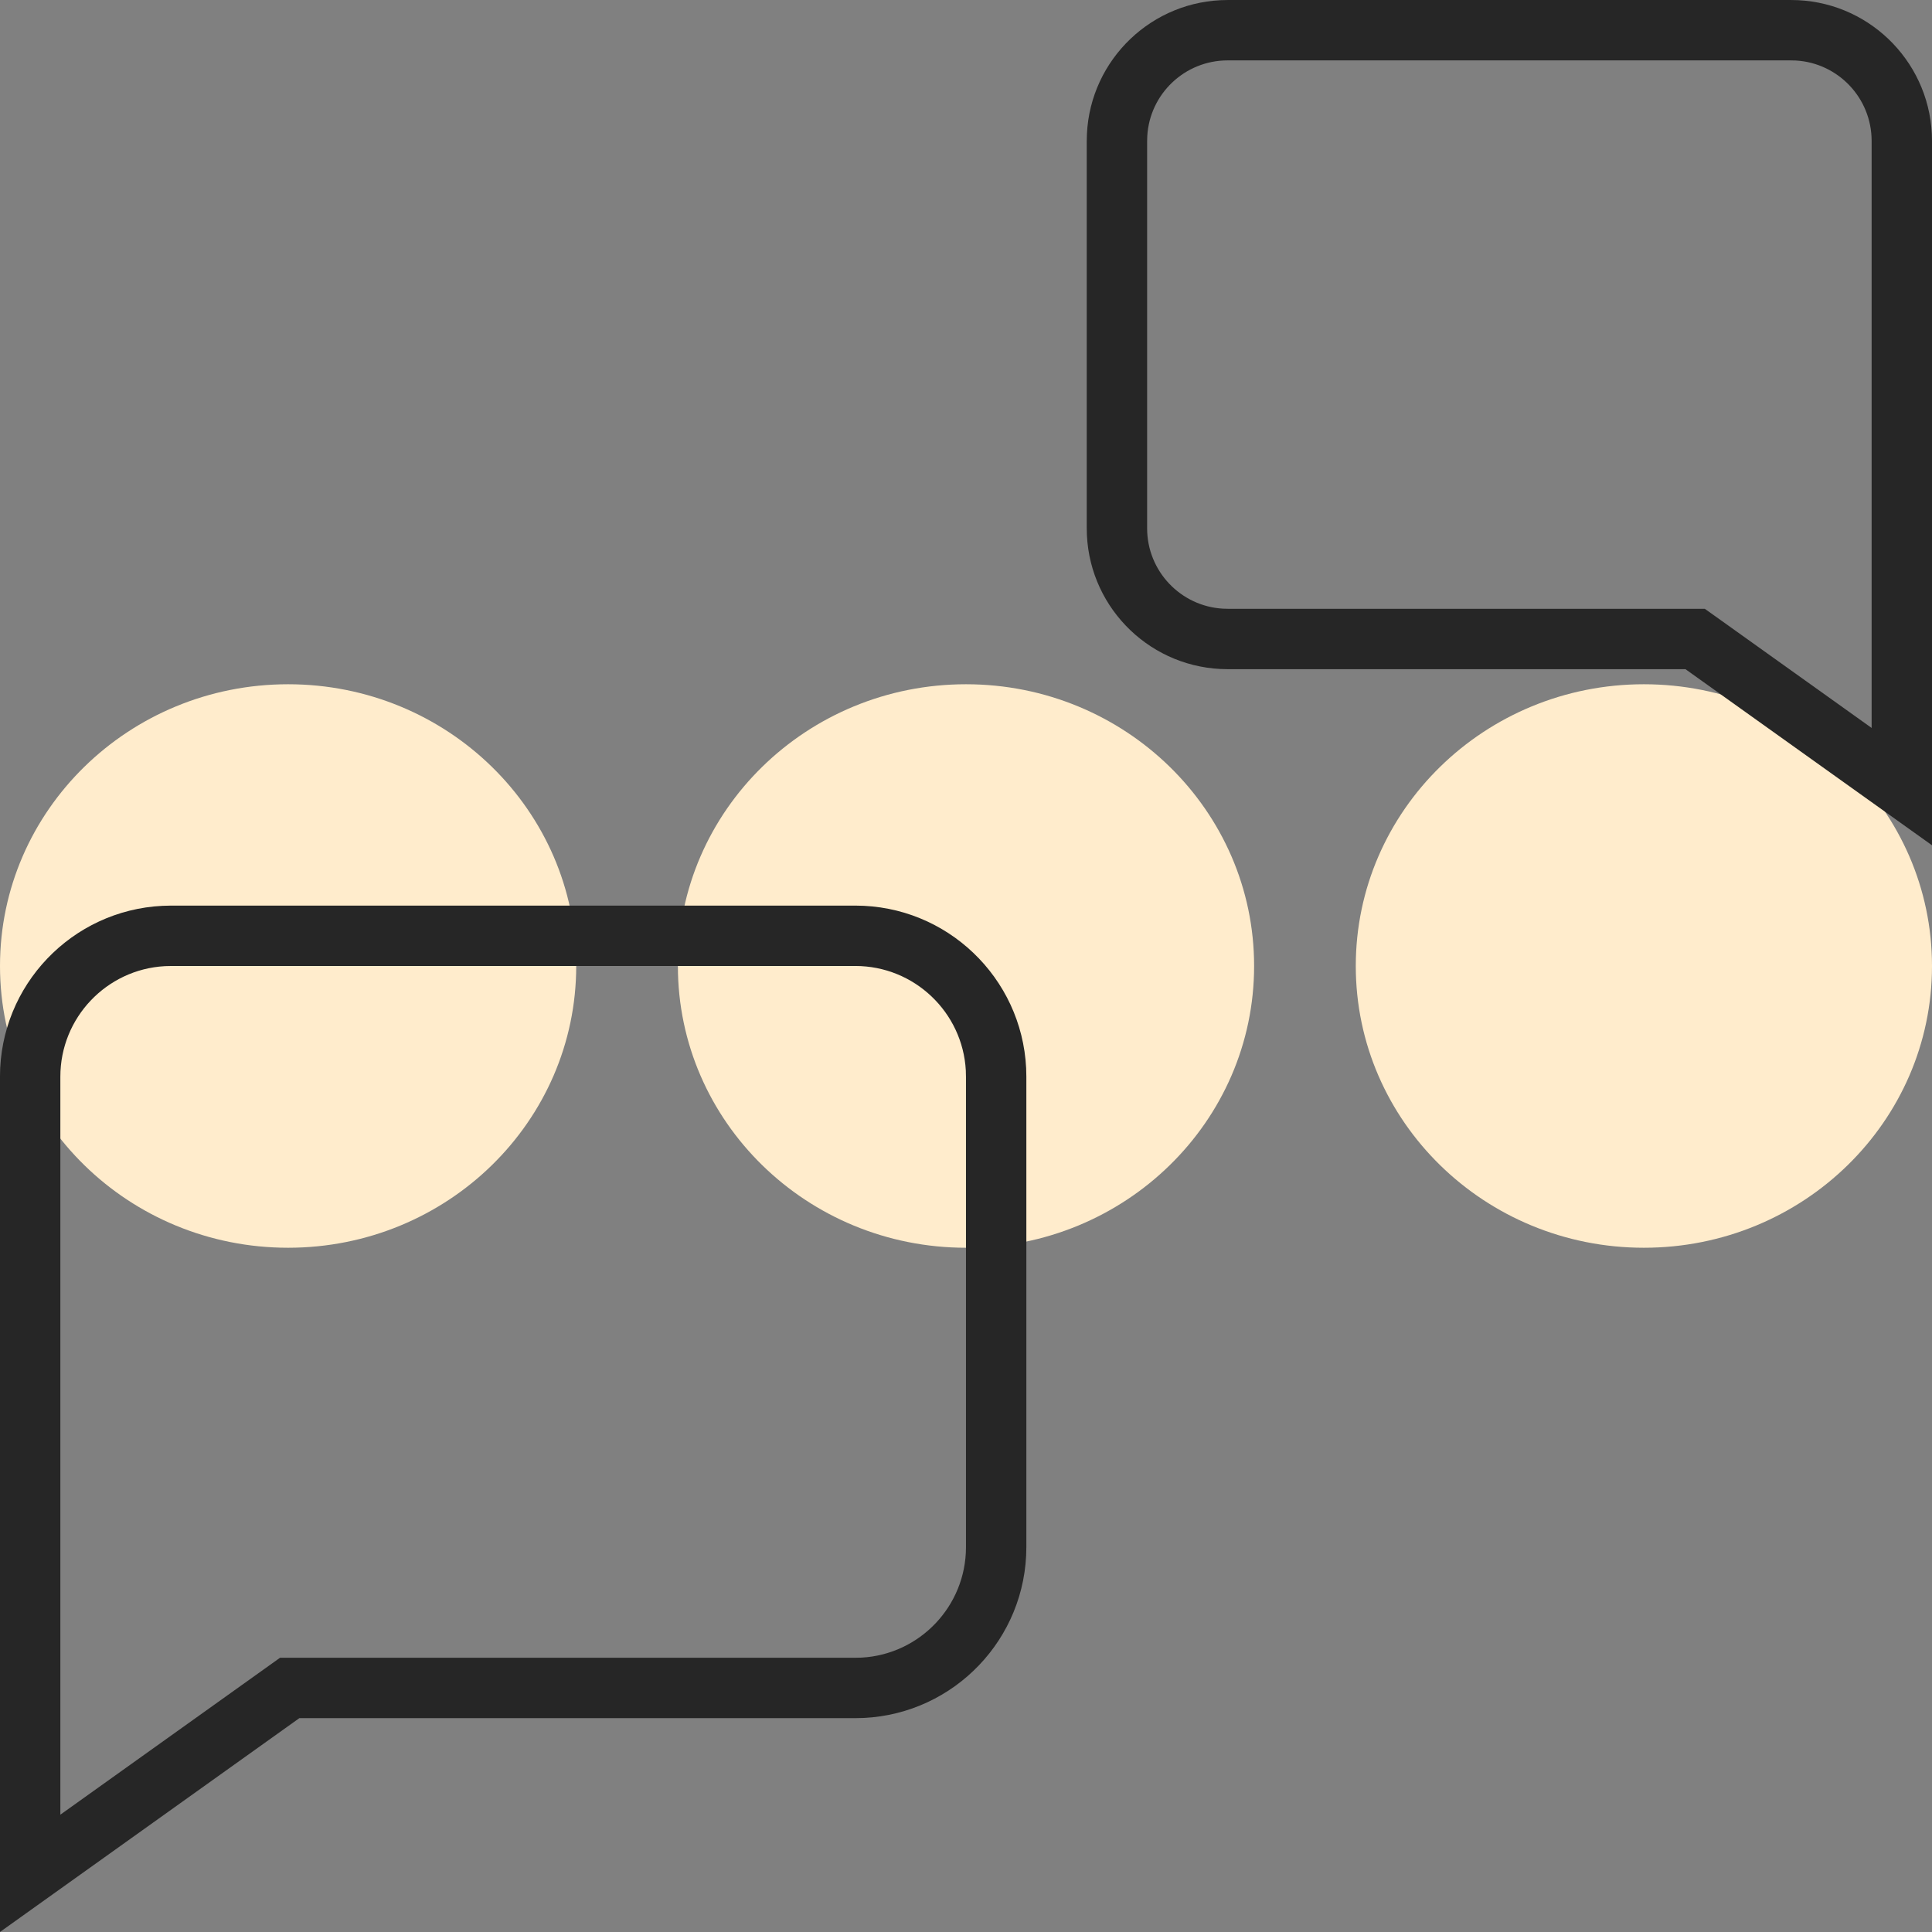 <svg xmlns="http://www.w3.org/2000/svg" xmlns:xlink="http://www.w3.org/1999/xlink" viewBox="0 0 96 96" width="96" height="96" preserveAspectRatio="xMidYMid meet" style="width: 100%; height: 100%; transform: translate3d(0px, 0px, 0px); content-visibility: visible;"><rect x="0" y="0" width="96" height="96" fill="#808080" stroke="none"/><defs><clipPath id="__lottie_element_131"><rect width="96" height="96" x="0" y="0"></rect></clipPath></defs><g clip-path="url(#__lottie_element_131)"><g transform="matrix(1,0,0,1,-0.25,33.75)" opacity="1" style="display: block;"><g opacity="1" transform="matrix(1,0,0,1,48.25,14.25)"><path fill="rgb(255,236,204)" fill-opacity="1" d=" M0,-14 C7.906,-14 14.316,-7.732 14.316,0 C14.316,7.732 7.906,14 0,14 C-7.906,14 -14.316,7.732 -14.316,0 C-14.316,-7.732 -7.906,-14 0,-14z"></path></g><g opacity="1" transform="matrix(1,0,0,1,14.566,14.25)"><path fill="rgb(255,236,204)" fill-opacity="1" d=" M0,-14 C7.906,-14 14.316,-7.732 14.316,0 C14.316,7.732 7.906,14 0,14 C-7.906,14 -14.316,7.732 -14.316,0 C-14.316,-7.732 -7.906,-14 0,-14z"></path></g><g opacity="1" transform="matrix(1,0,0,1,81.934,14.25)"><path fill="rgb(255,236,204)" fill-opacity="1" d=" M0,-14 C7.906,-14 14.316,-7.732 14.316,0 C14.316,7.732 7.906,14 0,14 C-7.906,14 -14.316,7.732 -14.316,0 C-14.316,-7.732 -7.906,-14 0,-14z"></path></g></g><g transform="matrix(1,0,0,1,-0.251,44.749)" opacity="1" style="display: block;"><g opacity="1" transform="matrix(1,0,0,1,25.75,25.75)"><path fill="rgb(38,38,38)" fill-opacity="1" d=" M25.49,-17.423 C25.269,-21.921 21.553,-25.5 17,-25.5 C17,-25.5 -17,-25.5 -17,-25.5 C-17,-25.5 -17.424,-25.489 -17.424,-25.489 C-21.921,-25.268 -25.5,-21.552 -25.5,-17 C-25.5,-17 -25.5,25.5 -25.5,25.5 C-25.5,25.5 -10.625,14.875 -10.625,14.875 C-10.625,14.875 17,14.875 17,14.875 C17,14.875 17.425,14.865 17.425,14.865 C21.922,14.644 25.5,10.927 25.5,6.375 C25.5,6.375 25.5,-17 25.5,-17 C25.5,-17 25.49,-17.423 25.49,-17.423z M17.31,11.867 C17.31,11.867 16.963,11.875 16.963,11.875 C16.963,11.875 -10.625,11.875 -10.625,11.875 C-10.625,11.875 -11.586,11.875 -11.586,11.875 C-11.586,11.875 -12.368,12.434 -12.368,12.434 C-12.368,12.434 -22.5,19.671 -22.5,19.671 C-22.5,19.671 -22.5,-17 -22.5,-17 C-22.5,-19.933 -20.201,-22.332 -17.309,-22.491 C-17.309,-22.491 -16.962,-22.5 -16.962,-22.5 C-16.962,-22.5 17,-22.5 17,-22.5 C19.934,-22.5 22.333,-20.201 22.492,-17.309 C22.492,-17.309 22.5,-16.962 22.5,-16.962 C22.5,-16.962 22.5,6.375 22.5,6.375 C22.5,9.309 20.202,11.708 17.31,11.867z"></path></g></g><g transform="matrix(1,0,0,1,53.75,-0.249)" opacity="1" style="display: block;"><g opacity="1" transform="matrix(1,0,0,1,21.25,21.25)"><path fill="rgb(38,38,38)" fill-opacity="1" d=" M14.35,-20.992 C14.35,-20.992 14.349,-20.992 14.349,-20.992 C14.349,-20.992 14.349,-20.99 14.349,-20.99 C14.349,-20.99 14.349,-20.992 14.349,-20.992 C14.349,-20.992 14,-21 14,-21 C14,-21 -14,-21 -14,-21 C-17.749,-21 -20.81,-18.054 -20.991,-14.35 C-20.991,-14.35 -21,-14 -21,-14 C-21,-14 -21,5.25 -21,5.25 C-21,8.999 -18.053,12.059 -14.35,12.241 C-14.35,12.241 -14.349,12.241 -14.349,12.241 C-14.349,12.241 -14,12.25 -14,12.25 C-14,12.25 8.75,12.25 8.75,12.25 C8.75,12.25 21,21 21,21 C21,21 21,-14 21,-14 C21,-17.749 18.053,-20.81 14.35,-20.992z M18,15.17 C18,15.17 10.494,9.808 10.494,9.808 C10.494,9.808 9.711,9.25 9.711,9.25 C9.711,9.25 8.75,9.25 8.75,9.25 C8.75,9.25 -13.963,9.25 -13.963,9.25 C-13.963,9.25 -14.233,9.243 -14.233,9.243 C-16.332,9.123 -18,7.38 -18,5.25 C-18,5.25 -18,-13.964 -18,-13.964 C-18,-13.964 -17.993,-14.234 -17.993,-14.234 C-17.874,-16.333 -16.131,-18 -14,-18 C-14,-18 13.963,-18 13.963,-18 C13.963,-18 14.234,-17.994 14.234,-17.994 C16.333,-17.874 18,-16.131 18,-14 C18,-14 18,15.17 18,15.17z"></path></g></g></g></svg>